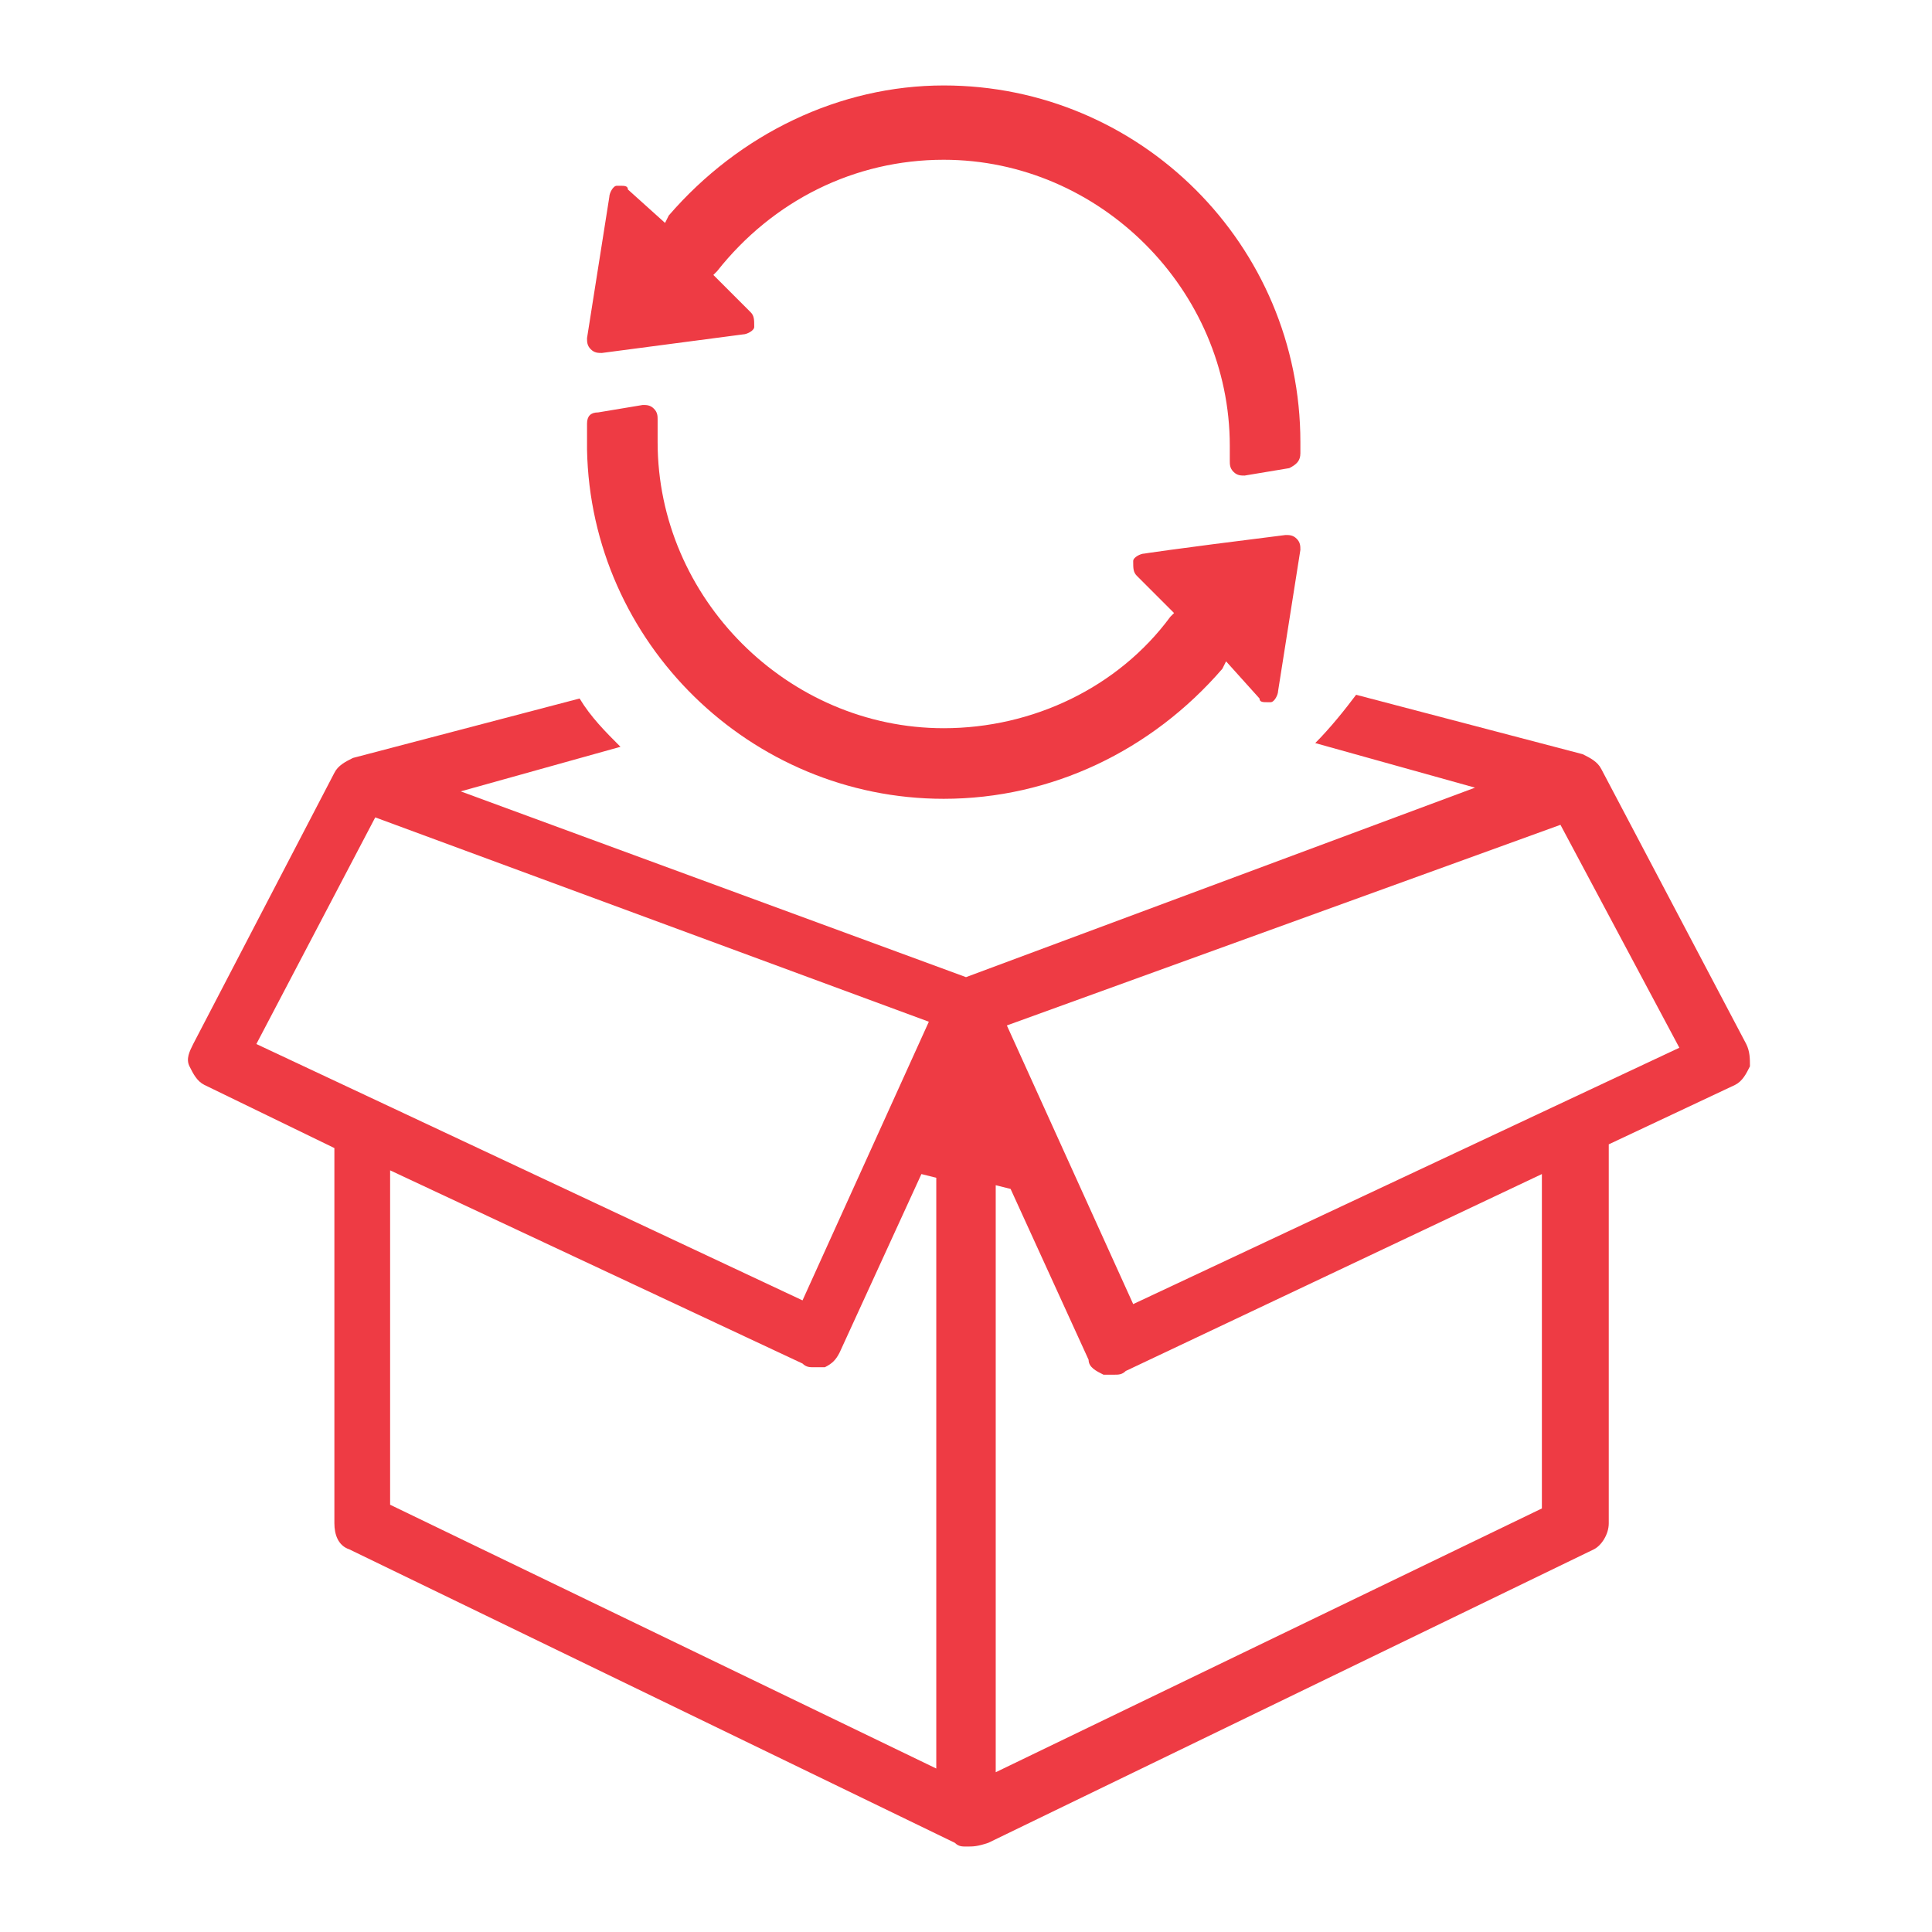 <?xml version="1.0" encoding="utf-8"?>
<!-- Generator: Adobe Illustrator 23.0.1, SVG Export Plug-In . SVG Version: 6.00 Build 0)  -->
<svg version="1.1" id="Layer_1" xmlns="http://www.w3.org/2000/svg" xmlns:xlink="http://www.w3.org/1999/xlink" x="0px" y="0px"
	 viewBox="0 0 52 52" style="enable-background:new 0 0 52 52;" xml:space="preserve">
<style type="text/css">
	.st0{fill:#EE3B44;}
	.st1{fill:#D93843;}
</style>
<g>
	<path class="st0" d="M33.5,12.8c-0.1,0-0.2,0-0.3-0.1c-0.1-0.1-0.1-0.2-0.1-0.3c0-0.1,0-0.3,0-0.4c0-4.2-3.5-7.7-7.7-7.7
		c-2.4,0-4.6,1.1-6.1,3l-0.1,0.1l1,1c0.1,0.1,0.1,0.2,0.1,0.4C20.3,8.9,20.1,9,20,9l-3.8,0.5c0,0,0,0,0,0c-0.1,0-0.2,0-0.3-0.1
		c-0.1-0.1-0.1-0.2-0.1-0.3l0.6-3.8c0-0.1,0.1-0.3,0.2-0.3c0.1,0,0.1,0,0.1,0c0.1,0,0.2,0,0.2,0.1L17.9,6L18,5.8
		c1.9-2.2,4.6-3.5,7.4-3.5c5.3,0,9.6,4.3,9.6,9.6c0,0.1,0,0.2,0,0.3c0,0.2-0.1,0.3-0.3,0.4L33.5,12.8L33.5,12.8z"/>
	<path class="st0" d="M25.4,21.5c-5.2,0-9.5-4.2-9.6-9.4V12c0-0.1,0-0.3,0-0.6c0-0.2,0.1-0.3,0.3-0.3l1.2-0.2h0c0.1,0,0.2,0,0.3,0.1
		c0.1,0.1,0.1,0.2,0.1,0.3c0,0.2,0,0.4,0,0.5l0,0.1c0,4.2,3.5,7.7,7.7,7.7c2.4,0,4.7-1.1,6.1-3l0.1-0.1l-1-1
		c-0.1-0.1-0.1-0.2-0.1-0.4c0-0.1,0.2-0.2,0.3-0.2c0,0,0.6-0.1,3.8-0.5c0,0,0,0,0,0c0.1,0,0.2,0,0.3,0.1c0.1,0.1,0.1,0.2,0.1,0.3
		l-0.6,3.8c0,0.1-0.1,0.3-0.2,0.3c-0.1,0-0.1,0-0.1,0c-0.1,0-0.2,0-0.2-0.1L33,17.8L32.9,18C31,20.2,28.3,21.5,25.4,21.5"/>
	<path class="st0" d="M26,49.7c-0.1,0-0.2,0-0.3-0.1L9.4,41.7C9.1,41.6,9,41.3,9,41V30.9l-3.5-1.7c-0.2-0.1-0.3-0.3-0.4-0.5
		c-0.1-0.2,0-0.4,0.1-0.6L9,20.8c0.1-0.2,0.3-0.3,0.5-0.4l6.1-1.6c0.3,0.5,0.7,0.9,1.1,1.3l-4.3,1.2L26,26.3l13.7-5.1l-4.3-1.2
		c0.4-0.4,0.8-0.9,1.1-1.3l6.1,1.6c0.2,0.1,0.4,0.2,0.5,0.4l3.9,7.4c0.1,0.2,0.1,0.4,0.1,0.6c-0.1,0.2-0.2,0.4-0.4,0.5l-3.4,1.6
		l0,0.1l0,10.1c0,0.3-0.2,0.6-0.4,0.7l-16.3,7.9C26.3,49.7,26.2,49.7,26,49.7 M26.8,31.9v15.8l14.7-7.1v-9l-11.2,5.3
		c-0.1,0.1-0.2,0.1-0.3,0.1c-0.1,0-0.2,0-0.3,0c-0.2-0.1-0.4-0.2-0.4-0.4l-2.1-4.6L26.8,31.9z M10.5,40.5l14.7,7.1V31.7l-0.4-0.1
		l-2.2,4.8c-0.1,0.2-0.2,0.3-0.4,0.4c-0.1,0-0.2,0-0.3,0c-0.1,0-0.2,0-0.3-0.1l-11.1-5.2V40.5z M6.9,28.1l14.7,6.9l3.4-7.5
		l-14.9-5.5L6.9,28.1z M27.1,27.6l3.4,7.5l14.7-6.9l-3.2-6L27.1,27.6z"/>
</g>
</svg>
